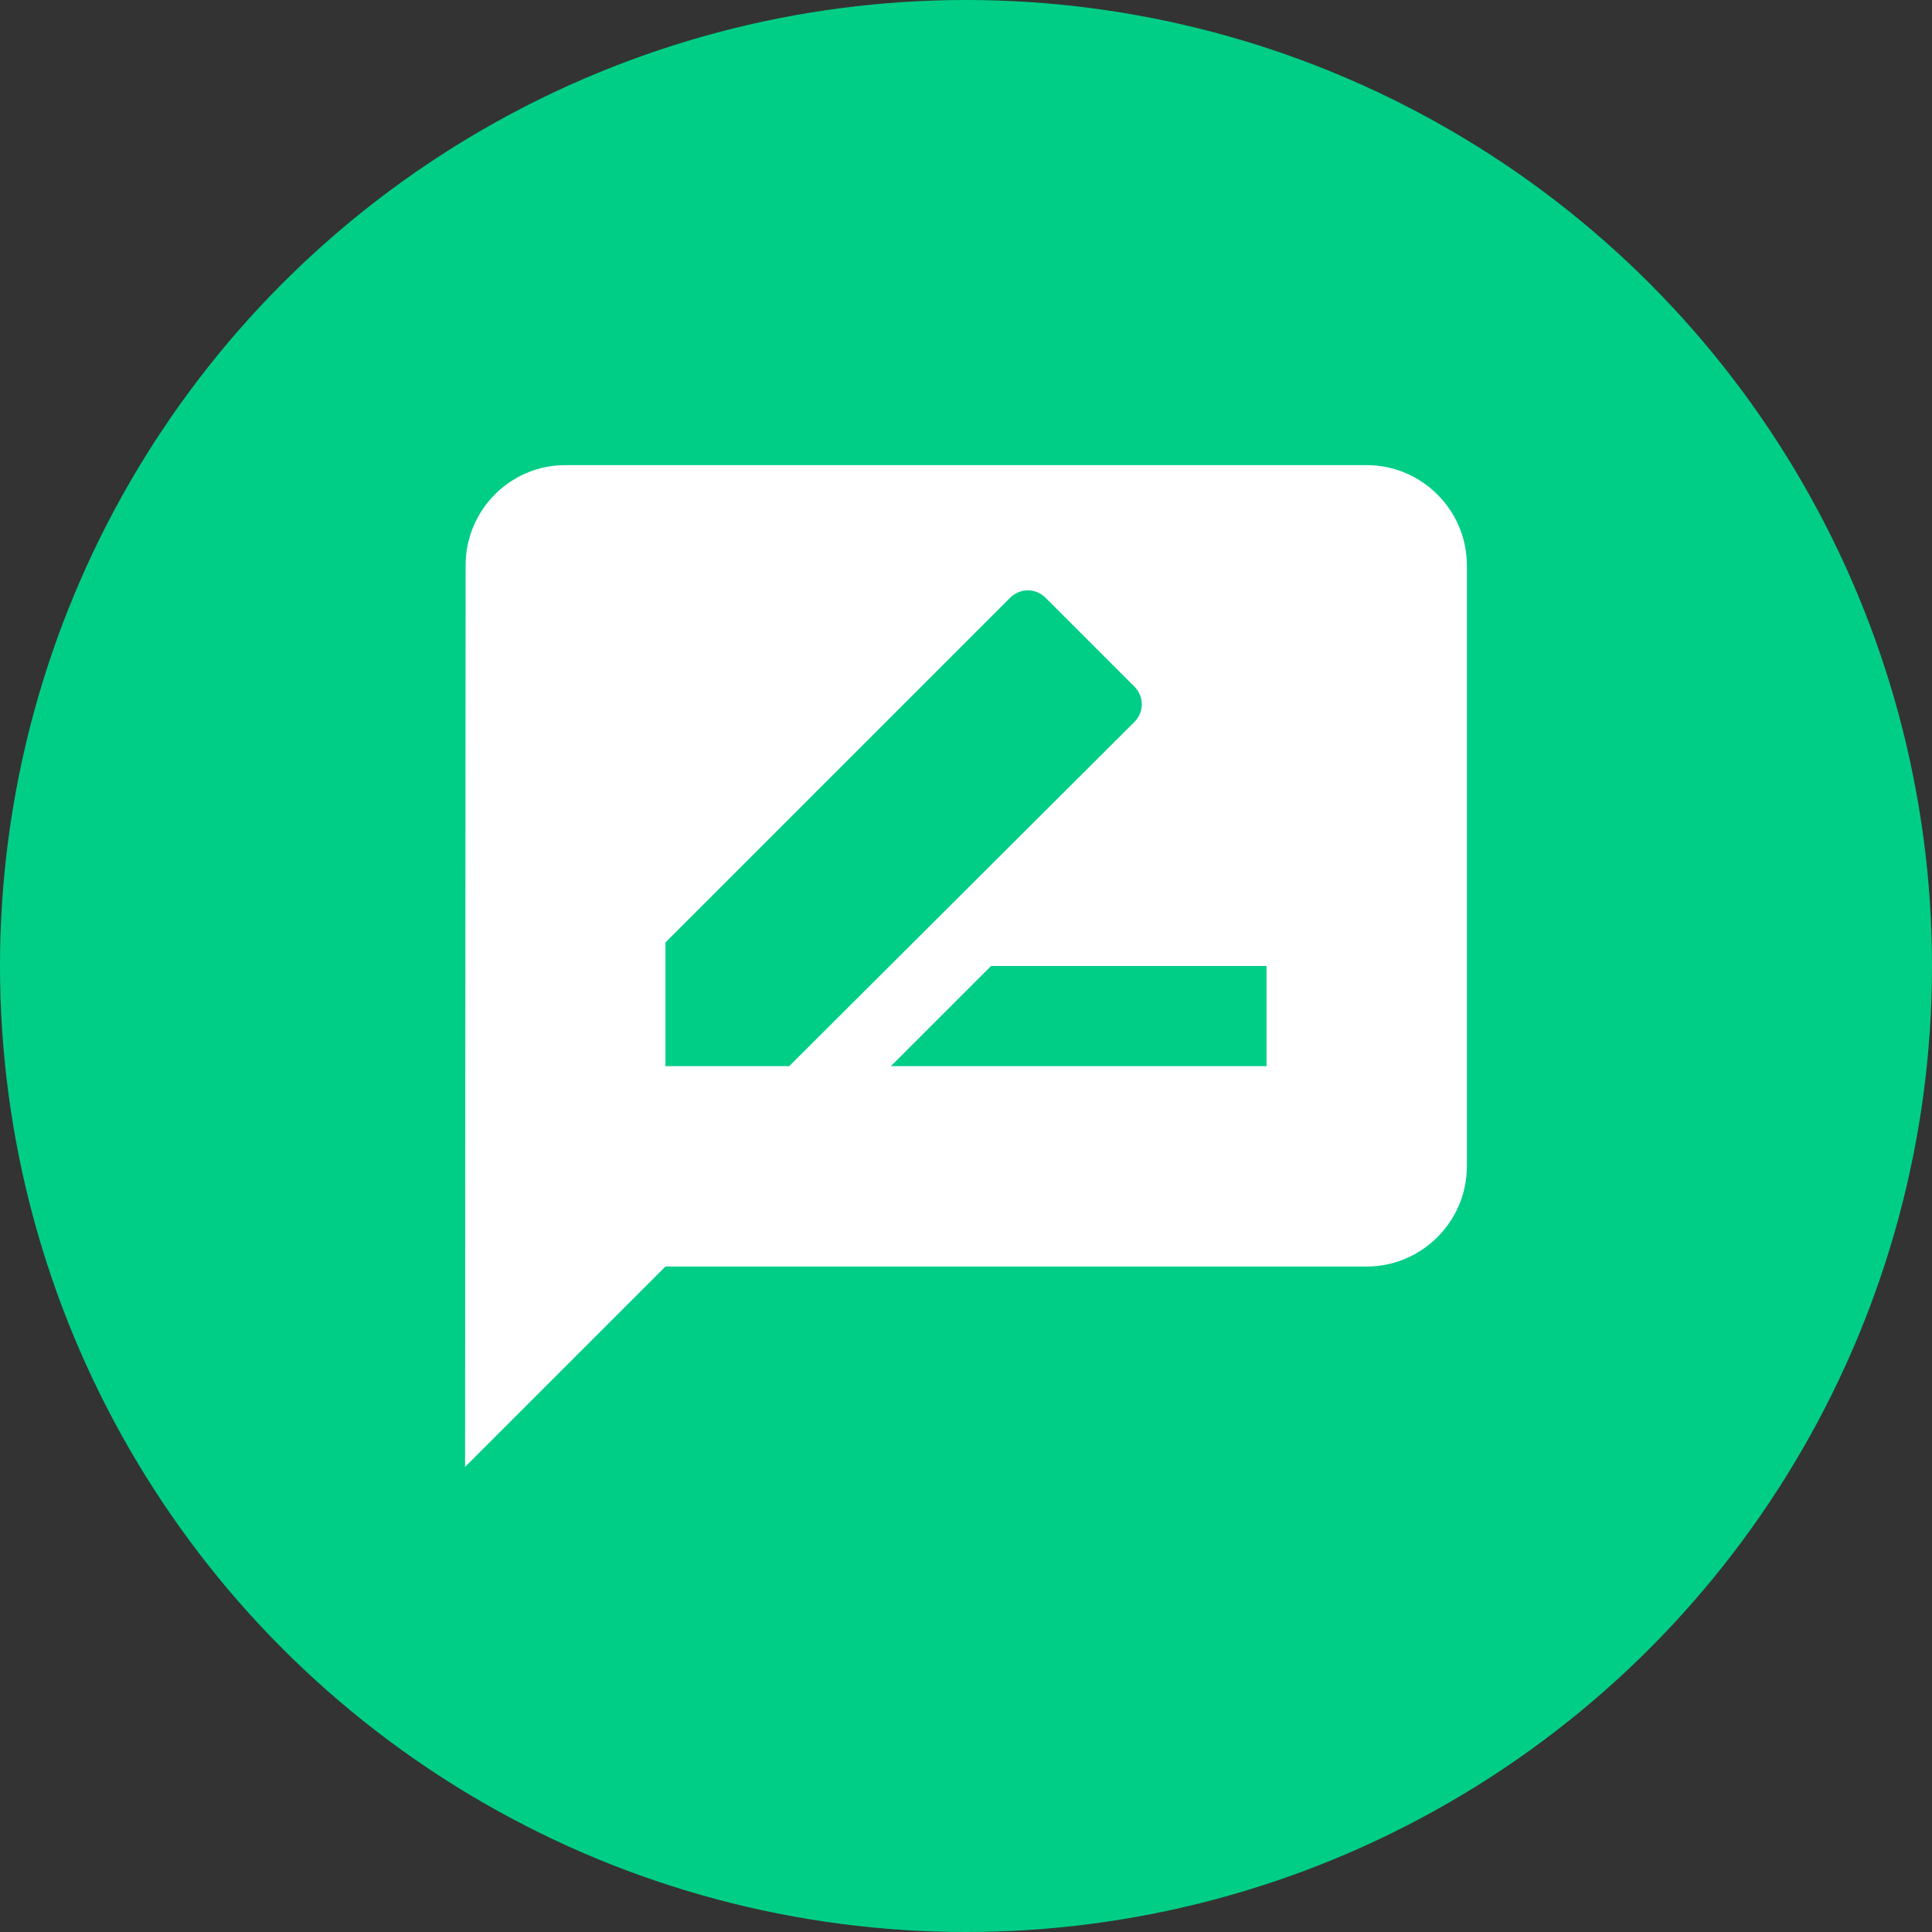 <svg width="40" height="40" viewBox="0 0 40 40" fill="none" xmlns="http://www.w3.org/2000/svg">
<rect x="0" y="0" width="40" height="40" fill="#333333" stroke="none"/>
<circle cx="20" cy="20" r="20" fill="#00CE87"/>
<path d="M28.296 9.63H11.704C10.563 9.63 9.64 10.563 9.64 11.704L9.629 30.37L13.777 26.222H28.296C29.437 26.222 30.37 25.289 30.37 24.148V11.704C30.37 10.563 29.437 9.63 28.296 9.63ZM13.777 22.074V19.513L20.912 12.378C21.12 12.17 21.441 12.17 21.649 12.378L23.484 14.213C23.692 14.421 23.692 14.742 23.484 14.95L16.339 22.074H13.777ZM26.222 22.074H18.444L20.518 20H26.222V22.074Z" fill="white"/>
</svg>
